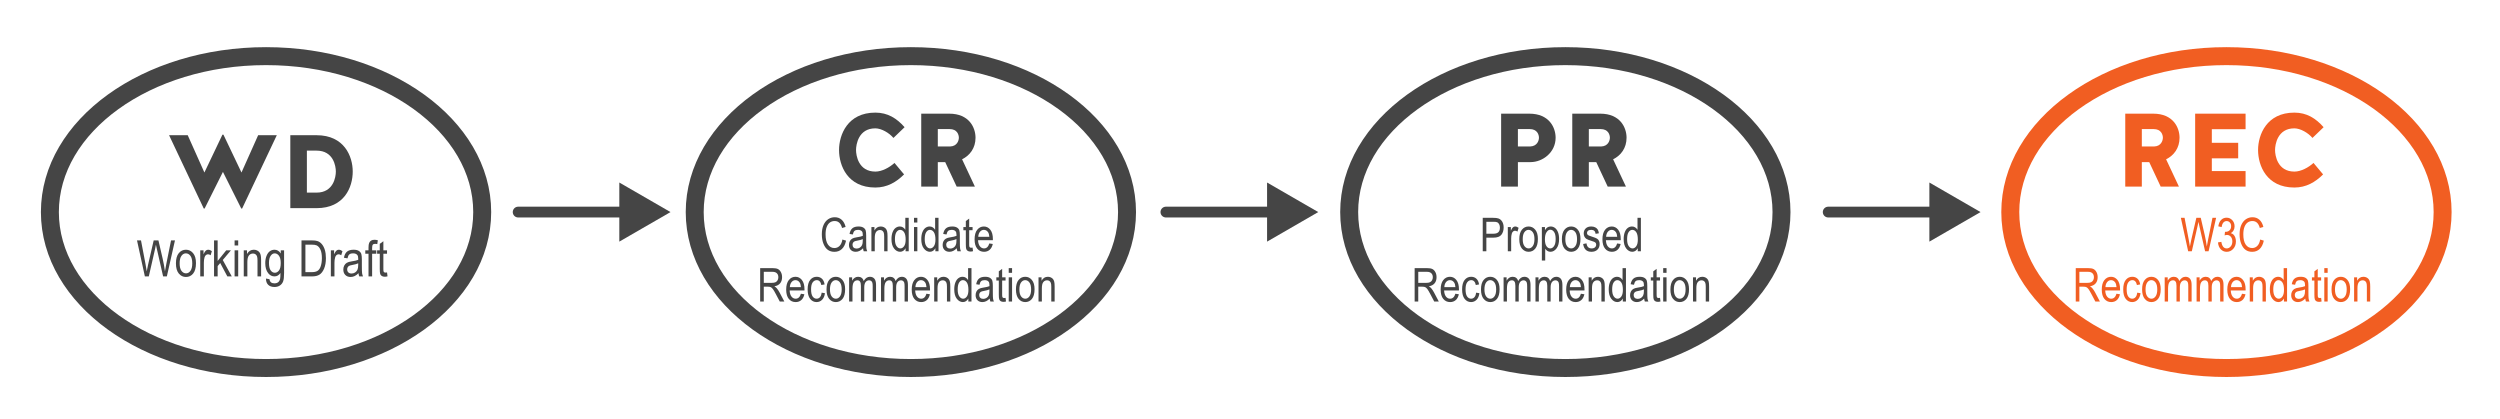 <?xml version="1.0" encoding="utf-8"?>
<!-- Generator: Adobe Illustrator 16.0.0, SVG Export Plug-In . SVG Version: 6.00 Build 0)  -->
<!DOCTYPE svg PUBLIC "-//W3C//DTD SVG 1.1//EN" "http://www.w3.org/Graphics/SVG/1.1/DTD/svg11.dtd">
<svg version="1.1" id="Layer_1" xmlns="http://www.w3.org/2000/svg" xmlns:xlink="http://www.w3.org/1999/xlink" x="0px" y="0px"
	 width="696px" height="116.667px" viewBox="0 0 696 116.667" enable-background="new 0 0 696 116.667" xml:space="preserve">
<g enable-background="new    ">
	<path fill="#454545" d="M62.209,37.497l5.019,10.53l4.641-10.385h5.192l-9.659,20.421H67.17l-5.105-10.211l-5.105,10.211h-0.232
		l-9.659-20.421h5.192l4.641,10.385l5.018-10.53H62.209z"/>
	<path fill="#454545" d="M80.824,57.947V37.643h7.31c7.716,0,10.065,5.889,10.065,10.123c0,4.352-2.35,10.182-10.065,10.182H80.824z
		 M88.134,53.625c4.699,0,5.366-4.351,5.366-5.859c0-1.508-0.667-5.83-5.366-5.83h-2.698v11.689H88.134z"/>
</g>
<g enable-background="new    ">
	<path fill="#454545" d="M40.331,76.947l-2.189-10.021h1.112l1.252,6.57c0.132,0.674,0.249,1.357,0.349,2.051l0.369-1.854
		l1.563-6.768h1.321l1.172,5.072c0.286,1.236,0.5,2.418,0.641,3.549c0.105-0.652,0.24-1.379,0.404-2.182l1.293-6.439h1.094
		l-2.259,10.021h-1.045l-1.736-7.635l-0.26-1.176c-0.078,0.438-0.157,0.828-0.239,1.176l-1.743,7.635H40.331z"/>
	<path fill="#454545" d="M48.98,73.318c0-1.254,0.263-2.199,0.79-2.838c0.526-0.637,1.193-0.957,2-0.957
		c0.793,0,1.456,0.32,1.989,0.957c0.533,0.639,0.8,1.559,0.8,2.762c0,1.305-0.262,2.275-0.786,2.912
		c-0.524,0.639-1.192,0.957-2.003,0.957c-0.797,0-1.462-0.32-1.993-0.961C49.246,75.511,48.98,74.566,48.98,73.318z M50.012,73.314
		c0,0.939,0.171,1.639,0.513,2.098s0.766,0.688,1.271,0.688c0.474,0,0.881-0.23,1.22-0.693c0.339-0.465,0.509-1.16,0.509-2.092
		c0-0.936-0.171-1.633-0.513-2.092c-0.342-0.457-0.766-0.688-1.271-0.688c-0.479,0-0.886,0.23-1.224,0.691
		S50.012,72.382,50.012,73.314z"/>
	<path fill="#454545" d="M55.748,76.947v-7.26h0.909v1.102c0.232-0.512,0.445-0.85,0.639-1.016s0.411-0.25,0.653-0.25
		c0.337,0,0.681,0.133,1.032,0.396l-0.342,1.143c-0.25-0.178-0.495-0.268-0.731-0.268c-0.214,0-0.41,0.076-0.588,0.227
		s-0.303,0.359-0.376,0.629c-0.127,0.469-0.191,0.969-0.191,1.496v3.801H55.748z"/>
	<path fill="#454545" d="M59.589,76.947V66.925h1.005v5.725l2.395-2.963h1.307l-2.277,2.695l2.503,4.564h-1.237l-1.978-3.721
		l-0.712,0.844v2.877H59.589z"/>
	<path fill="#454545" d="M65.311,68.341v-1.416h1.005v1.416H65.311z M65.311,76.947v-7.26h1.005v7.26H65.311z"/>
	<path fill="#454545" d="M67.861,76.947v-7.26h0.909v1.025c0.218-0.398,0.486-0.695,0.802-0.893
		c0.316-0.197,0.679-0.297,1.088-0.297c0.318,0,0.613,0.062,0.884,0.188c0.271,0.127,0.489,0.291,0.655,0.492
		c0.166,0.203,0.29,0.467,0.372,0.791c0.082,0.322,0.123,0.82,0.123,1.49v4.463h-1.005v-4.42c0-0.533-0.045-0.924-0.137-1.17
		s-0.233-0.438-0.427-0.572s-0.418-0.201-0.673-0.201c-0.483,0-0.868,0.18-1.155,0.541c-0.287,0.359-0.431,0.979-0.431,1.854v3.969
		H67.861z"/>
	<path fill="#454545" d="M74.047,77.548l0.984,0.178c0.045,0.391,0.182,0.68,0.41,0.871c0.228,0.189,0.544,0.285,0.95,0.285
		c0.442,0,0.794-0.107,1.056-0.318c0.262-0.213,0.441-0.527,0.537-0.947c0.059-0.256,0.089-0.793,0.089-1.613
		c-0.219,0.312-0.465,0.547-0.738,0.707c-0.273,0.158-0.577,0.236-0.909,0.236c-0.711,0-1.301-0.301-1.771-0.902
		c-0.538-0.691-0.807-1.619-0.807-2.781c0-0.779,0.119-1.461,0.355-2.045c0.237-0.582,0.548-1.012,0.933-1.285
		s0.817-0.41,1.295-0.41c0.351,0,0.671,0.086,0.96,0.258s0.546,0.432,0.769,0.775v-0.869h0.93v6.275
		c0,1.117-0.091,1.914-0.273,2.389c-0.182,0.477-0.481,0.854-0.896,1.129s-0.914,0.414-1.497,0.414c-0.77,0-1.363-0.207-1.777-0.623
		C74.234,78.857,74.034,78.283,74.047,77.548z M74.881,73.187c0,0.955,0.158,1.652,0.473,2.09c0.315,0.439,0.701,0.658,1.158,0.658
		s0.845-0.215,1.165-0.645c0.32-0.428,0.479-1.111,0.479-2.049c0-0.914-0.165-1.594-0.493-2.039
		c-0.329-0.445-0.729-0.668-1.199-0.668c-0.42,0-0.789,0.223-1.106,0.668S74.881,72.31,74.881,73.187z"/>
	<path fill="#454545" d="M83.939,76.947V66.925h2.837c0.702,0,1.235,0.062,1.6,0.186c0.479,0.158,0.893,0.451,1.244,0.875
		s0.625,0.957,0.82,1.602c0.196,0.646,0.294,1.41,0.294,2.295c0,1.135-0.167,2.098-0.499,2.887c-0.333,0.791-0.76,1.352-1.282,1.682
		c-0.522,0.332-1.204,0.496-2.047,0.496H83.939z M85.026,75.765h1.75c0.707,0,1.242-0.115,1.606-0.346s0.645-0.6,0.841-1.111
		c0.26-0.678,0.39-1.492,0.39-2.439c0-1.018-0.138-1.816-0.414-2.396c-0.276-0.582-0.63-0.969-1.063-1.166
		c-0.292-0.131-0.754-0.197-1.388-0.197h-1.723V75.765z"/>
	<path fill="#454545" d="M92.108,76.947v-7.26h0.909v1.102c0.232-0.512,0.445-0.85,0.639-1.016s0.411-0.25,0.653-0.25
		c0.337,0,0.681,0.133,1.032,0.396L95,71.062c-0.25-0.178-0.495-0.268-0.731-0.268c-0.214,0-0.41,0.076-0.588,0.227
		s-0.303,0.359-0.376,0.629c-0.127,0.469-0.191,0.969-0.191,1.496v3.801H92.108z"/>
	<path fill="#454545" d="M99.805,76.052c-0.337,0.35-0.688,0.615-1.053,0.793s-0.743,0.266-1.135,0.266
		c-0.62,0-1.114-0.186-1.483-0.561c-0.369-0.373-0.554-0.877-0.554-1.51c0-0.42,0.086-0.791,0.26-1.115
		c0.173-0.322,0.41-0.576,0.711-0.758c0.301-0.184,0.756-0.316,1.367-0.404c0.82-0.119,1.422-0.264,1.805-0.43l0.007-0.314
		c0-0.498-0.089-0.846-0.267-1.047c-0.25-0.291-0.636-0.438-1.155-0.438c-0.469,0-0.82,0.098-1.053,0.293
		c-0.232,0.193-0.403,0.559-0.513,1.096l-0.991-0.164c0.141-0.779,0.427-1.348,0.858-1.703s1.047-0.533,1.849-0.533
		c0.625,0,1.114,0.117,1.47,0.352c0.355,0.236,0.58,0.525,0.673,0.873c0.093,0.346,0.14,0.852,0.14,1.518v1.641
		c0,1.148,0.021,1.871,0.065,2.17s0.129,0.59,0.256,0.871h-1.053C99.905,76.697,99.837,76.398,99.805,76.052z M99.723,73.304
		c-0.369,0.182-0.918,0.336-1.647,0.465c-0.424,0.072-0.72,0.156-0.889,0.248c-0.168,0.094-0.3,0.227-0.393,0.396
		c-0.093,0.172-0.14,0.369-0.14,0.592c0,0.348,0.107,0.623,0.321,0.83c0.214,0.209,0.51,0.312,0.889,0.312
		c0.36,0,0.687-0.094,0.981-0.281c0.294-0.186,0.514-0.436,0.66-0.748s0.219-0.768,0.219-1.363V73.304z"/>
	<path fill="#454545" d="M102.594,76.947v-6.303h-0.896v-0.957h0.896v-0.771c0-0.57,0.06-0.998,0.178-1.283
		c0.119-0.283,0.3-0.502,0.545-0.652c0.244-0.15,0.552-0.225,0.922-0.225c0.288,0,0.603,0.043,0.946,0.129l-0.15,1.066
		c-0.209-0.045-0.408-0.068-0.595-0.068c-0.301,0-0.516,0.078-0.646,0.236c-0.13,0.156-0.195,0.457-0.195,0.898v0.67h1.162v0.957
		h-1.162v6.303H102.594z"/>
	<path fill="#454545" d="M107.749,75.847l0.137,1.086c-0.278,0.074-0.529,0.109-0.752,0.109c-0.351,0-0.633-0.068-0.848-0.209
		c-0.214-0.139-0.361-0.328-0.441-0.57c-0.08-0.24-0.12-0.723-0.12-1.441v-4.178h-0.738v-0.957h0.738V67.89l1.005-0.738v2.535h1.019
		v0.957h-1.019v4.246c0,0.391,0.03,0.645,0.089,0.758c0.086,0.164,0.249,0.246,0.485,0.246
		C107.418,75.894,107.566,75.878,107.749,75.847z"/>
</g>
<ellipse fill="none" stroke="#454545" stroke-width="5" stroke-miterlimit="10" cx="74.066" cy="59.043" rx="60.179" ry="43.413"/>
<g enable-background="new    ">
	<path fill="#454545" d="M248.733,38.401c-1.16-1.393-3.335-2.669-5.047-2.669c-4.699,0-5.366,4.525-5.366,6.033
		c0,1.509,0.667,6.005,5.395,6.005c1.798,0,3.916-1.132,5.308-2.408l2.669,3.191c-2.205,2.204-4.757,3.654-8.006,3.654
		c-7.716,0-10.095-6.091-10.095-10.442c0-4.234,2.379-10.413,10.095-10.413c3.48,0,5.975,1.595,8.151,4.061L248.733,38.401z"/>
	<path fill="#454545" d="M261.085,51.947h-4.612V31.643h7.774c5.627,0,7.338,3.944,7.338,6.7c0,2.872-1.566,4.932-3.742,6.005
		l3.568,7.6h-5.076l-3.191-6.816h-2.06V51.947z M266.944,38.343c0-0.841-0.464-2.407-2.552-2.407h-3.307v4.844h3.423
		C266.48,40.722,266.944,39.098,266.944,38.343z"/>
</g>
<g enable-background="new    ">
	<path fill="#454545" d="M234.527,66.685l1.016,0.311c-0.224,1.045-0.617,1.824-1.177,2.34c-0.561,0.514-1.243,0.77-2.047,0.77
		c-0.707,0-1.311-0.172-1.812-0.518c-0.502-0.344-0.912-0.898-1.231-1.66c-0.32-0.762-0.479-1.662-0.479-2.699
		c0-1.025,0.16-1.893,0.479-2.602s0.753-1.244,1.299-1.607c0.546-0.361,1.157-0.543,1.83-0.543c0.737,0,1.37,0.23,1.9,0.688
		c0.529,0.459,0.9,1.131,1.112,2.018l-0.99,0.285c-0.339-1.291-1.019-1.936-2.041-1.936c-0.508,0-0.949,0.129-1.322,0.391
		c-0.373,0.26-0.67,0.666-0.893,1.217c-0.222,0.551-0.333,1.246-0.333,2.09c0,1.275,0.224,2.23,0.673,2.867
		c0.449,0.639,1.045,0.957,1.79,0.957c0.55,0,1.025-0.195,1.425-0.588C234.125,68.074,234.392,67.48,234.527,66.685z"/>
	<path fill="#454545" d="M240.272,69.115c-0.313,0.326-0.639,0.572-0.978,0.736c-0.338,0.166-0.69,0.248-1.054,0.248
		c-0.576,0-1.035-0.174-1.377-0.52c-0.343-0.348-0.514-0.814-0.514-1.404c0-0.389,0.081-0.732,0.241-1.033s0.381-0.535,0.66-0.705
		s0.703-0.295,1.27-0.375c0.762-0.111,1.32-0.244,1.676-0.4l0.006-0.291c0-0.461-0.083-0.785-0.248-0.971
		c-0.233-0.271-0.59-0.406-1.073-0.406c-0.436,0-0.762,0.09-0.978,0.271c-0.216,0.18-0.375,0.52-0.476,1.016l-0.92-0.152
		c0.131-0.723,0.397-1.25,0.796-1.58c0.4-0.33,0.973-0.494,1.717-0.494c0.58,0,1.035,0.109,1.365,0.326
		c0.33,0.219,0.539,0.488,0.625,0.809c0.087,0.322,0.13,0.793,0.13,1.41v1.523c0,1.066,0.02,1.738,0.06,2.016
		c0.041,0.277,0.12,0.547,0.238,0.809h-0.978C240.365,69.714,240.302,69.437,240.272,69.115z M240.196,66.564
		c-0.343,0.17-0.853,0.312-1.53,0.432c-0.394,0.068-0.668,0.145-0.825,0.232c-0.157,0.086-0.278,0.209-0.365,0.367
		c-0.087,0.158-0.13,0.342-0.13,0.549c0,0.322,0.1,0.58,0.298,0.771c0.199,0.193,0.474,0.289,0.825,0.289
		c0.334,0,0.638-0.086,0.911-0.26c0.272-0.174,0.477-0.406,0.612-0.695c0.135-0.291,0.203-0.713,0.203-1.268V66.564z"/>
	<path fill="#454545" d="M242.602,69.947v-6.74h0.844v0.951c0.203-0.369,0.451-0.646,0.745-0.83c0.293-0.182,0.63-0.273,1.011-0.273
		c0.295,0,0.569,0.059,0.82,0.174c0.251,0.117,0.454,0.27,0.608,0.457c0.154,0.189,0.27,0.434,0.345,0.732
		c0.076,0.301,0.114,0.762,0.114,1.385v4.145h-0.933v-4.104c0-0.496-0.042-0.859-0.127-1.088s-0.217-0.406-0.397-0.531
		c-0.18-0.125-0.388-0.188-0.625-0.188c-0.449,0-0.806,0.168-1.073,0.504c-0.267,0.334-0.4,0.908-0.4,1.721v3.686H242.602z"/>
	<path fill="#454545" d="M252.11,69.947v-0.85c-0.169,0.326-0.387,0.574-0.654,0.746c-0.267,0.17-0.554,0.256-0.863,0.256
		c-0.652,0-1.216-0.307-1.691-0.924c-0.477-0.615-0.714-1.482-0.714-2.6c0-0.766,0.105-1.414,0.317-1.947
		c0.211-0.533,0.493-0.93,0.846-1.188c0.353-0.258,0.745-0.387,1.176-0.387c0.309,0,0.595,0.08,0.859,0.244
		c0.264,0.162,0.482,0.391,0.656,0.682v-3.338h0.946v9.305H252.11z M249.146,66.583c0,0.871,0.151,1.52,0.454,1.941
		c0.303,0.424,0.655,0.635,1.058,0.635c0.398,0,0.743-0.203,1.035-0.609c0.292-0.406,0.438-1.02,0.438-1.84
		c0-0.943-0.146-1.633-0.438-2.066c-0.292-0.434-0.661-0.65-1.105-0.65c-0.394,0-0.733,0.207-1.017,0.625
		C249.288,65.035,249.146,65.691,249.146,66.583z"/>
	<path fill="#454545" d="M254.459,61.955v-1.312h0.933v1.312H254.459z M254.459,69.947v-6.74h0.933v6.74H254.459z"/>
	<path fill="#454545" d="M260.407,69.947v-0.85c-0.169,0.326-0.387,0.574-0.654,0.746c-0.267,0.17-0.554,0.256-0.863,0.256
		c-0.652,0-1.216-0.307-1.691-0.924c-0.477-0.615-0.714-1.482-0.714-2.6c0-0.766,0.105-1.414,0.317-1.947
		c0.211-0.533,0.493-0.93,0.846-1.188c0.353-0.258,0.745-0.387,1.176-0.387c0.309,0,0.595,0.08,0.859,0.244
		c0.264,0.162,0.482,0.391,0.656,0.682v-3.338h0.946v9.305H260.407z M257.442,66.583c0,0.871,0.151,1.52,0.454,1.941
		c0.303,0.424,0.655,0.635,1.058,0.635c0.398,0,0.743-0.203,1.035-0.609c0.292-0.406,0.438-1.02,0.438-1.84
		c0-0.943-0.146-1.633-0.438-2.066c-0.292-0.434-0.661-0.65-1.105-0.65c-0.394,0-0.733,0.207-1.017,0.625
		C257.584,65.035,257.442,65.691,257.442,66.583z"/>
	<path fill="#454545" d="M266.354,69.115c-0.313,0.326-0.639,0.572-0.978,0.736c-0.338,0.166-0.69,0.248-1.054,0.248
		c-0.576,0-1.035-0.174-1.377-0.52c-0.343-0.348-0.514-0.814-0.514-1.404c0-0.389,0.081-0.732,0.241-1.033s0.381-0.535,0.66-0.705
		s0.703-0.295,1.27-0.375c0.762-0.111,1.32-0.244,1.676-0.4l0.006-0.291c0-0.461-0.083-0.785-0.248-0.971
		c-0.233-0.271-0.59-0.406-1.073-0.406c-0.436,0-0.762,0.09-0.978,0.271c-0.216,0.18-0.375,0.52-0.476,1.016l-0.92-0.152
		c0.131-0.723,0.397-1.25,0.796-1.58c0.4-0.33,0.973-0.494,1.717-0.494c0.58,0,1.035,0.109,1.365,0.326
		c0.33,0.219,0.539,0.488,0.625,0.809c0.087,0.322,0.13,0.793,0.13,1.41v1.523c0,1.066,0.02,1.738,0.06,2.016
		c0.041,0.277,0.12,0.547,0.238,0.809h-0.978C266.448,69.714,266.384,69.437,266.354,69.115z M266.278,66.564
		c-0.343,0.17-0.853,0.312-1.53,0.432c-0.394,0.068-0.668,0.145-0.825,0.232c-0.157,0.086-0.278,0.209-0.365,0.367
		c-0.087,0.158-0.13,0.342-0.13,0.549c0,0.322,0.1,0.58,0.298,0.771c0.199,0.193,0.474,0.289,0.825,0.289
		c0.334,0,0.638-0.086,0.911-0.26c0.272-0.174,0.477-0.406,0.612-0.695c0.135-0.291,0.203-0.713,0.203-1.268V66.564z"/>
	<path fill="#454545" d="M270.766,68.925l0.127,1.01c-0.258,0.066-0.491,0.102-0.698,0.102c-0.326,0-0.588-0.064-0.787-0.193
		s-0.335-0.307-0.41-0.531c-0.074-0.225-0.111-0.67-0.111-1.34v-3.877h-0.686v-0.889h0.686v-1.67l0.933-0.686v2.355h0.946v0.889
		h-0.946v3.941c0,0.363,0.027,0.6,0.083,0.705c0.081,0.152,0.23,0.229,0.451,0.229C270.459,68.97,270.597,68.955,270.766,68.925z"/>
	<path fill="#454545" d="M275.425,67.777l0.965,0.145c-0.161,0.721-0.452,1.264-0.873,1.629c-0.421,0.367-0.942,0.549-1.564,0.549
		c-0.783,0-1.417-0.297-1.901-0.891c-0.484-0.596-0.727-1.453-0.727-2.574c0-1.164,0.244-2.053,0.733-2.664
		c0.488-0.611,1.107-0.916,1.856-0.916c0.715,0,1.312,0.301,1.79,0.9c0.478,0.602,0.717,1.471,0.717,2.609l-0.006,0.305h-4.126
		c0.038,0.758,0.214,1.328,0.527,1.713c0.313,0.387,0.694,0.578,1.143,0.578C274.662,69.16,275.15,68.699,275.425,67.777z
		 M272.347,65.929h3.085c-0.042-0.584-0.167-1.02-0.375-1.309c-0.3-0.418-0.684-0.627-1.149-0.627c-0.419,0-0.776,0.174-1.073,0.523
		S272.376,65.337,272.347,65.929z"/>
</g>
<g enable-background="new    ">
	<path fill="#454545" d="M211.631,83.947v-9.305h3.383c0.707,0,1.229,0.086,1.564,0.26c0.337,0.174,0.613,0.461,0.829,0.865
		s0.324,0.873,0.324,1.406c0,0.701-0.183,1.27-0.549,1.705c-0.366,0.436-0.898,0.713-1.597,0.832c0.284,0.17,0.5,0.342,0.647,0.518
		c0.3,0.355,0.565,0.75,0.793,1.186l1.333,2.533h-1.27l-1.018-1.934c-0.395-0.758-0.692-1.268-0.893-1.531
		c-0.201-0.262-0.396-0.439-0.583-0.529c-0.188-0.092-0.451-0.139-0.79-0.139h-1.167v4.133H211.631z M212.641,78.748h2.171
		c0.474,0,0.833-0.057,1.079-0.17c0.246-0.115,0.44-0.295,0.584-0.541c0.144-0.244,0.216-0.529,0.216-0.855
		c0-0.471-0.138-0.84-0.413-1.107c-0.275-0.27-0.684-0.404-1.225-0.404h-2.412V78.748z"/>
	<path fill="#454545" d="M222.975,81.777l0.965,0.145c-0.161,0.721-0.452,1.264-0.873,1.629c-0.421,0.367-0.942,0.549-1.564,0.549
		c-0.783,0-1.417-0.297-1.901-0.891c-0.484-0.596-0.727-1.453-0.727-2.574c0-1.164,0.244-2.053,0.733-2.664
		c0.488-0.611,1.107-0.916,1.856-0.916c0.715,0,1.312,0.301,1.79,0.9c0.478,0.602,0.717,1.471,0.717,2.609l-0.006,0.305h-4.126
		c0.038,0.758,0.214,1.328,0.527,1.713c0.313,0.387,0.694,0.578,1.143,0.578C222.211,83.16,222.7,82.699,222.975,81.777z
		 M219.896,79.929h3.085c-0.042-0.584-0.167-1.02-0.375-1.309c-0.3-0.418-0.684-0.627-1.149-0.627c-0.419,0-0.776,0.174-1.073,0.523
		S219.926,79.337,219.896,79.929z"/>
	<path fill="#454545" d="M228.745,81.478l0.92,0.146c-0.106,0.803-0.371,1.418-0.797,1.84c-0.425,0.424-0.936,0.635-1.533,0.635
		c-0.724,0-1.319-0.297-1.787-0.891c-0.468-0.596-0.702-1.475-0.702-2.639c0-1.172,0.236-2.051,0.708-2.637
		c0.472-0.586,1.078-0.879,1.819-0.879c0.571,0,1.053,0.178,1.444,0.533c0.392,0.355,0.643,0.889,0.752,1.6l-0.908,0.164
		c-0.089-0.455-0.243-0.795-0.463-1.02c-0.22-0.227-0.484-0.338-0.793-0.338c-0.461,0-0.843,0.203-1.146,0.611
		c-0.303,0.408-0.454,1.057-0.454,1.945c0,0.92,0.145,1.584,0.435,1.994c0.29,0.41,0.662,0.615,1.114,0.615
		c0.355,0,0.659-0.137,0.911-0.408C228.517,82.478,228.677,82.054,228.745,81.478z"/>
	<path fill="#454545" d="M230.103,80.576c0-1.162,0.245-2.041,0.733-2.633c0.489-0.594,1.108-0.889,1.857-0.889
		c0.736,0,1.352,0.295,1.847,0.889c0.495,0.592,0.743,1.447,0.743,2.564c0,1.209-0.243,2.111-0.73,2.703
		c-0.487,0.594-1.106,0.889-1.86,0.889c-0.741,0-1.357-0.297-1.85-0.891C230.35,82.613,230.103,81.736,230.103,80.576z
		 M231.062,80.574c0,0.873,0.159,1.521,0.476,1.947s0.711,0.639,1.181,0.639c0.44,0,0.818-0.215,1.133-0.645
		c0.315-0.43,0.473-1.078,0.473-1.941c0-0.869-0.159-1.516-0.476-1.941s-0.711-0.639-1.181-0.639c-0.444,0-0.823,0.213-1.136,0.641
		C231.218,79.064,231.062,79.708,231.062,80.574z"/>
	<path fill="#454545" d="M236.394,83.947v-6.74h0.838v0.939c0.186-0.35,0.424-0.619,0.716-0.809c0.292-0.189,0.61-0.283,0.957-0.283
		c0.389,0,0.717,0.1,0.985,0.299c0.269,0.201,0.459,0.492,0.574,0.875c0.221-0.391,0.475-0.686,0.761-0.881s0.604-0.293,0.952-0.293
		c0.531,0,0.949,0.18,1.255,0.539s0.458,0.936,0.458,1.727v4.627h-0.933v-4.25c0-0.484-0.035-0.826-0.105-1.027
		s-0.184-0.355-0.341-0.467c-0.157-0.109-0.334-0.166-0.53-0.166c-0.404,0-0.734,0.16-0.989,0.48s-0.383,0.822-0.383,1.51v3.92
		h-0.933v-4.385c0-0.559-0.085-0.953-0.257-1.182c-0.171-0.229-0.407-0.344-0.708-0.344c-0.427,0-0.765,0.174-1.012,0.52
		c-0.248,0.344-0.372,0.975-0.372,1.891v3.5H236.394z"/>
	<path fill="#454545" d="M245.274,83.947v-6.74h0.838v0.939c0.186-0.35,0.424-0.619,0.716-0.809c0.292-0.189,0.61-0.283,0.957-0.283
		c0.389,0,0.717,0.1,0.985,0.299c0.269,0.201,0.459,0.492,0.574,0.875c0.221-0.391,0.475-0.686,0.761-0.881s0.604-0.293,0.952-0.293
		c0.531,0,0.949,0.18,1.255,0.539s0.458,0.936,0.458,1.727v4.627h-0.933v-4.25c0-0.484-0.035-0.826-0.105-1.027
		s-0.184-0.355-0.341-0.467c-0.157-0.109-0.334-0.166-0.53-0.166c-0.404,0-0.734,0.16-0.989,0.48s-0.383,0.822-0.383,1.51v3.92
		h-0.933v-4.385c0-0.559-0.085-0.953-0.257-1.182c-0.171-0.229-0.407-0.344-0.708-0.344c-0.427,0-0.765,0.174-1.012,0.52
		c-0.248,0.344-0.372,0.975-0.372,1.891v3.5H245.274z"/>
	<path fill="#454545" d="M257.925,81.777l0.965,0.145c-0.161,0.721-0.452,1.264-0.873,1.629c-0.421,0.367-0.942,0.549-1.564,0.549
		c-0.783,0-1.417-0.297-1.901-0.891c-0.484-0.596-0.727-1.453-0.727-2.574c0-1.164,0.244-2.053,0.733-2.664
		c0.488-0.611,1.107-0.916,1.856-0.916c0.715,0,1.312,0.301,1.79,0.9c0.478,0.602,0.717,1.471,0.717,2.609l-0.006,0.305h-4.126
		c0.038,0.758,0.214,1.328,0.527,1.713c0.313,0.387,0.694,0.578,1.143,0.578C257.161,83.16,257.65,82.699,257.925,81.777z
		 M254.846,79.929h3.085c-0.042-0.584-0.167-1.02-0.375-1.309c-0.3-0.418-0.684-0.627-1.149-0.627c-0.419,0-0.776,0.174-1.073,0.523
		S254.876,79.337,254.846,79.929z"/>
	<path fill="#454545" d="M260.077,83.947v-6.74h0.844v0.951c0.203-0.369,0.451-0.646,0.745-0.83c0.293-0.182,0.63-0.273,1.011-0.273
		c0.295,0,0.569,0.059,0.82,0.174c0.251,0.117,0.454,0.27,0.608,0.457c0.154,0.189,0.27,0.434,0.345,0.732
		c0.076,0.301,0.114,0.762,0.114,1.385v4.145h-0.933v-4.104c0-0.496-0.042-0.859-0.127-1.088s-0.217-0.406-0.397-0.531
		c-0.18-0.125-0.388-0.188-0.625-0.188c-0.449,0-0.806,0.168-1.073,0.504c-0.267,0.334-0.4,0.908-0.4,1.721v3.686H260.077z"/>
	<path fill="#454545" d="M269.585,83.947v-0.85c-0.169,0.326-0.387,0.574-0.654,0.746c-0.267,0.17-0.554,0.256-0.863,0.256
		c-0.652,0-1.216-0.307-1.691-0.924c-0.477-0.615-0.714-1.482-0.714-2.6c0-0.766,0.105-1.414,0.317-1.947
		c0.211-0.533,0.493-0.93,0.846-1.188c0.353-0.258,0.745-0.387,1.176-0.387c0.309,0,0.595,0.08,0.859,0.244
		c0.264,0.162,0.482,0.391,0.656,0.682v-3.338h0.946v9.305H269.585z M266.621,80.583c0,0.871,0.151,1.52,0.454,1.941
		c0.303,0.424,0.655,0.635,1.058,0.635c0.398,0,0.743-0.203,1.035-0.609c0.292-0.406,0.438-1.02,0.438-1.84
		c0-0.943-0.146-1.633-0.438-2.066c-0.292-0.434-0.661-0.65-1.105-0.65c-0.394,0-0.733,0.207-1.017,0.625
		C266.763,79.035,266.621,79.691,266.621,80.583z"/>
	<path fill="#454545" d="M275.533,83.115c-0.313,0.326-0.639,0.572-0.978,0.736c-0.338,0.166-0.69,0.248-1.054,0.248
		c-0.576,0-1.035-0.174-1.377-0.52c-0.343-0.348-0.514-0.814-0.514-1.404c0-0.389,0.081-0.732,0.241-1.033s0.381-0.535,0.66-0.705
		s0.703-0.295,1.27-0.375c0.762-0.111,1.32-0.244,1.676-0.4l0.006-0.291c0-0.461-0.083-0.785-0.248-0.971
		c-0.233-0.271-0.59-0.406-1.073-0.406c-0.436,0-0.762,0.09-0.978,0.271c-0.216,0.18-0.375,0.52-0.476,1.016l-0.92-0.152
		c0.131-0.723,0.397-1.25,0.796-1.58c0.4-0.33,0.973-0.494,1.717-0.494c0.58,0,1.035,0.109,1.365,0.326
		c0.33,0.219,0.539,0.488,0.625,0.809c0.087,0.322,0.13,0.793,0.13,1.41v1.523c0,1.066,0.02,1.738,0.06,2.016
		c0.041,0.277,0.12,0.547,0.238,0.809h-0.978C275.626,83.714,275.563,83.437,275.533,83.115z M275.457,80.564
		c-0.343,0.17-0.853,0.312-1.53,0.432c-0.394,0.068-0.668,0.145-0.825,0.232c-0.157,0.086-0.278,0.209-0.365,0.367
		c-0.087,0.158-0.13,0.342-0.13,0.549c0,0.322,0.1,0.58,0.298,0.771c0.199,0.193,0.474,0.289,0.825,0.289
		c0.334,0,0.638-0.086,0.911-0.26c0.272-0.174,0.477-0.406,0.612-0.695c0.135-0.291,0.203-0.713,0.203-1.268V80.564z"/>
	<path fill="#454545" d="M279.945,82.925l0.127,1.01c-0.258,0.066-0.491,0.102-0.698,0.102c-0.326,0-0.588-0.064-0.787-0.193
		s-0.335-0.307-0.41-0.531c-0.074-0.225-0.111-0.67-0.111-1.34v-3.877h-0.686v-0.889h0.686v-1.67l0.933-0.686v2.355h0.946v0.889
		h-0.946v3.941c0,0.363,0.027,0.6,0.083,0.705c0.081,0.152,0.23,0.229,0.451,0.229C279.638,82.97,279.775,82.955,279.945,82.925z"/>
	<path fill="#454545" d="M280.827,75.955v-1.312h0.933v1.312H280.827z M280.827,83.947v-6.74h0.933v6.74H280.827z"/>
	<path fill="#454545" d="M282.839,80.576c0-1.162,0.245-2.041,0.733-2.633c0.489-0.594,1.108-0.889,1.857-0.889
		c0.736,0,1.352,0.295,1.847,0.889c0.495,0.592,0.743,1.447,0.743,2.564c0,1.209-0.243,2.111-0.73,2.703
		c-0.487,0.594-1.106,0.889-1.86,0.889c-0.741,0-1.357-0.297-1.85-0.891C283.086,82.613,282.839,81.736,282.839,80.576z
		 M283.798,80.574c0,0.873,0.159,1.521,0.476,1.947s0.711,0.639,1.181,0.639c0.44,0,0.818-0.215,1.133-0.645
		c0.315-0.43,0.473-1.078,0.473-1.941c0-0.869-0.159-1.516-0.476-1.941s-0.711-0.639-1.181-0.639c-0.444,0-0.823,0.213-1.136,0.641
		C283.955,79.064,283.798,79.708,283.798,80.574z"/>
	<path fill="#454545" d="M289.124,83.947v-6.74h0.844v0.951c0.203-0.369,0.451-0.646,0.745-0.83c0.293-0.182,0.63-0.273,1.011-0.273
		c0.295,0,0.569,0.059,0.82,0.174c0.251,0.117,0.454,0.27,0.608,0.457c0.154,0.189,0.27,0.434,0.345,0.732
		c0.076,0.301,0.114,0.762,0.114,1.385v4.145h-0.933v-4.104c0-0.496-0.042-0.859-0.127-1.088s-0.217-0.406-0.397-0.531
		c-0.18-0.125-0.388-0.188-0.625-0.188c-0.449,0-0.806,0.168-1.073,0.504c-0.267,0.334-0.4,0.908-0.4,1.721v3.686H289.124z"/>
</g>
<ellipse fill="none" stroke="#454545" stroke-width="5" stroke-miterlimit="10" cx="253.586" cy="59.043" rx="60.179" ry="43.413"/>
<g enable-background="new    ">
	<path fill="#454545" d="M422.584,51.947h-4.67V31.643h7.831c5.628,0,7.339,3.944,7.339,6.7c0,4.062-3.568,6.788-6.99,6.788h-3.51
		V51.947z M428.443,38.343c0-0.841-0.465-2.407-2.553-2.407h-3.307v4.844h3.394C427.979,40.722,428.443,39.098,428.443,38.343z"/>
	<path fill="#454545" d="M442.332,51.947h-4.611V31.643h7.773c5.627,0,7.339,3.944,7.339,6.7c0,2.872-1.566,4.932-3.741,6.005
		l3.567,7.6h-5.076l-3.19-6.816h-2.061V51.947z M448.191,38.343c0-0.841-0.463-2.407-2.552-2.407h-3.308v4.844h3.424
		C447.729,40.722,448.191,39.098,448.191,38.343z"/>
</g>
<g enable-background="new    ">
	<path fill="#454545" d="M412.793,69.947v-9.305h2.876c0.677,0,1.177,0.059,1.498,0.178c0.44,0.16,0.792,0.459,1.054,0.895
		s0.394,0.971,0.394,1.605c0,0.838-0.214,1.521-0.642,2.051c-0.427,0.529-1.166,0.793-2.215,0.793h-1.955v3.783H412.793z
		 M413.803,65.066h1.975c0.621,0,1.076-0.141,1.364-0.422s0.432-0.705,0.432-1.273c0-0.367-0.071-0.684-0.213-0.945
		s-0.313-0.441-0.514-0.539c-0.201-0.098-0.563-0.146-1.089-0.146h-1.955V65.066z"/>
	<path fill="#454545" d="M419.775,69.947v-6.74h0.845v1.021c0.216-0.475,0.413-0.789,0.594-0.943c0.18-0.154,0.382-0.23,0.606-0.23
		c0.312,0,0.633,0.123,0.958,0.367l-0.317,1.061c-0.232-0.166-0.459-0.248-0.68-0.248c-0.198,0-0.381,0.07-0.545,0.209
		c-0.166,0.141-0.281,0.336-0.35,0.584c-0.119,0.438-0.178,0.9-0.178,1.391v3.529H419.775z"/>
	<path fill="#454545" d="M422.969,66.576c0-1.162,0.244-2.041,0.732-2.633c0.49-0.594,1.108-0.889,1.857-0.889
		c0.736,0,1.352,0.295,1.848,0.889c0.494,0.592,0.742,1.447,0.742,2.564c0,1.209-0.243,2.111-0.73,2.703
		c-0.486,0.594-1.105,0.889-1.859,0.889c-0.74,0-1.357-0.297-1.85-0.891C423.215,68.613,422.969,67.736,422.969,66.576z
		 M423.928,66.574c0,0.873,0.158,1.521,0.476,1.947s0.711,0.639,1.181,0.639c0.439,0,0.818-0.215,1.133-0.645
		c0.315-0.43,0.473-1.078,0.473-1.941c0-0.869-0.158-1.516-0.476-1.941s-0.711-0.639-1.181-0.639c-0.444,0-0.823,0.213-1.137,0.641
		C424.084,65.064,423.928,65.708,423.928,66.574z"/>
	<path fill="#454545" d="M429.253,72.531v-9.324h0.863v0.875c0.212-0.363,0.446-0.625,0.704-0.787c0.257-0.16,0.553-0.24,0.887-0.24
		c0.436,0,0.828,0.129,1.179,0.387s0.632,0.65,0.847,1.178c0.213,0.527,0.319,1.16,0.319,1.9c0,1.146-0.24,2.031-0.72,2.65
		c-0.48,0.621-1.045,0.93-1.692,0.93c-0.288,0-0.557-0.074-0.806-0.223c-0.25-0.146-0.466-0.357-0.648-0.627v3.281H429.253z
		 M430.104,66.615c0,0.871,0.146,1.514,0.437,1.926c0.291,0.414,0.645,0.619,1.059,0.619c0.396,0,0.744-0.213,1.044-0.641
		s0.45-1.088,0.45-1.98c0-0.881-0.146-1.531-0.438-1.955s-0.646-0.635-1.063-0.635c-0.376,0-0.718,0.227-1.026,0.682
		C430.259,65.085,430.104,65.748,430.104,66.615z"/>
	<path fill="#454545" d="M434.826,66.576c0-1.162,0.244-2.041,0.732-2.633c0.49-0.594,1.108-0.889,1.857-0.889
		c0.736,0,1.352,0.295,1.848,0.889c0.494,0.592,0.742,1.447,0.742,2.564c0,1.209-0.243,2.111-0.73,2.703
		c-0.486,0.594-1.105,0.889-1.859,0.889c-0.74,0-1.357-0.297-1.85-0.891C435.072,68.613,434.826,67.736,434.826,66.576z
		 M435.785,66.574c0,0.873,0.158,1.521,0.476,1.947s0.711,0.639,1.181,0.639c0.439,0,0.818-0.215,1.133-0.645
		c0.315-0.43,0.473-1.078,0.473-1.941c0-0.869-0.158-1.516-0.476-1.941s-0.711-0.639-1.181-0.639c-0.444,0-0.823,0.213-1.137,0.641
		C435.941,65.064,435.785,65.708,435.785,66.574z"/>
	<path fill="#454545" d="M440.748,67.929l0.934-0.178c0.055,0.475,0.205,0.83,0.449,1.061c0.245,0.232,0.57,0.348,0.976,0.348
		s0.719-0.1,0.94-0.301s0.332-0.457,0.332-0.766c0-0.266-0.095-0.473-0.285-0.621c-0.131-0.102-0.449-0.229-0.952-0.381
		c-0.728-0.225-1.214-0.416-1.46-0.572s-0.436-0.365-0.571-0.629c-0.136-0.262-0.203-0.561-0.203-0.895
		c0-0.574,0.185-1.043,0.552-1.402c0.369-0.359,0.879-0.539,1.53-0.539c0.411,0,0.771,0.074,1.083,0.221
		c0.311,0.148,0.549,0.348,0.713,0.598c0.166,0.25,0.279,0.607,0.344,1.072l-0.914,0.152c-0.085-0.736-0.484-1.104-1.2-1.104
		c-0.406,0-0.709,0.08-0.907,0.242c-0.199,0.162-0.299,0.371-0.299,0.623c0,0.25,0.096,0.445,0.286,0.588
		c0.114,0.084,0.454,0.219,1.018,0.404c0.775,0.246,1.276,0.443,1.505,0.59c0.228,0.146,0.404,0.346,0.531,0.598
		c0.126,0.252,0.189,0.551,0.189,0.898c0,0.645-0.204,1.166-0.613,1.564c-0.408,0.398-0.965,0.598-1.672,0.598
		C441.729,70.099,440.96,69.376,440.748,67.929z"/>
	<path fill="#454545" d="M450.219,67.777l0.965,0.145c-0.16,0.721-0.451,1.264-0.873,1.629c-0.42,0.367-0.941,0.549-1.564,0.549
		c-0.782,0-1.416-0.297-1.9-0.891c-0.484-0.596-0.727-1.453-0.727-2.574c0-1.164,0.244-2.053,0.732-2.664s1.107-0.916,1.857-0.916
		c0.715,0,1.312,0.301,1.789,0.9c0.479,0.602,0.718,1.471,0.718,2.609l-0.007,0.305h-4.125c0.037,0.758,0.213,1.328,0.526,1.713
		c0.313,0.387,0.694,0.578,1.143,0.578C449.455,69.16,449.944,68.699,450.219,67.777z M447.141,65.929h3.085
		c-0.042-0.584-0.167-1.02-0.374-1.309c-0.301-0.418-0.684-0.627-1.149-0.627c-0.419,0-0.776,0.174-1.073,0.523
		C447.333,64.867,447.17,65.337,447.141,65.929z"/>
	<path fill="#454545" d="M455.951,69.947v-0.85c-0.17,0.326-0.387,0.574-0.654,0.746c-0.266,0.17-0.554,0.256-0.863,0.256
		c-0.651,0-1.215-0.307-1.691-0.924c-0.477-0.615-0.714-1.482-0.714-2.6c0-0.766,0.105-1.414,0.317-1.947
		c0.211-0.533,0.492-0.93,0.846-1.188c0.353-0.258,0.744-0.387,1.176-0.387c0.309,0,0.594,0.08,0.858,0.244
		c0.264,0.162,0.482,0.391,0.655,0.682v-3.338h0.946v9.305H455.951z M452.986,66.583c0,0.871,0.152,1.52,0.455,1.941
		c0.303,0.424,0.654,0.635,1.057,0.635c0.398,0,0.744-0.203,1.035-0.609c0.293-0.406,0.439-1.02,0.439-1.84
		c0-0.943-0.146-1.633-0.439-2.066c-0.291-0.434-0.66-0.65-1.104-0.65c-0.394,0-0.733,0.207-1.017,0.625
		C453.129,65.035,452.986,65.691,452.986,66.583z"/>
</g>
<g enable-background="new    ">
	<path fill="#454545" d="M393.836,83.947v-9.305h3.383c0.707,0,1.229,0.086,1.564,0.26c0.337,0.174,0.613,0.461,0.828,0.865
		c0.217,0.404,0.324,0.873,0.324,1.406c0,0.701-0.184,1.27-0.549,1.705c-0.366,0.436-0.898,0.713-1.597,0.832
		c0.284,0.17,0.499,0.342,0.647,0.518c0.301,0.355,0.564,0.75,0.793,1.186l1.334,2.533h-1.27l-1.018-1.934
		c-0.395-0.758-0.692-1.268-0.893-1.531c-0.201-0.262-0.396-0.439-0.584-0.529c-0.188-0.092-0.451-0.139-0.789-0.139h-1.167v4.133
		H393.836z M394.845,78.748h2.171c0.475,0,0.834-0.057,1.079-0.17c0.245-0.115,0.44-0.295,0.584-0.541
		c0.144-0.244,0.216-0.529,0.216-0.855c0-0.471-0.138-0.84-0.412-1.107c-0.275-0.27-0.684-0.404-1.226-0.404h-2.412V78.748z"/>
	<path fill="#454545" d="M405.179,81.777l0.965,0.145c-0.161,0.721-0.452,1.264-0.873,1.629c-0.421,0.367-0.942,0.549-1.564,0.549
		c-0.782,0-1.417-0.297-1.901-0.891c-0.484-0.596-0.727-1.453-0.727-2.574c0-1.164,0.244-2.053,0.733-2.664
		c0.488-0.611,1.107-0.916,1.856-0.916c0.715,0,1.312,0.301,1.79,0.9c0.478,0.602,0.718,1.471,0.718,2.609l-0.007,0.305h-4.126
		c0.038,0.758,0.214,1.328,0.527,1.713c0.312,0.387,0.693,0.578,1.143,0.578C404.415,83.16,404.904,82.699,405.179,81.777z
		 M402.1,79.929h3.086c-0.043-0.584-0.168-1.02-0.375-1.309c-0.301-0.418-0.684-0.627-1.148-0.627c-0.42,0-0.777,0.174-1.073,0.523
		S402.13,79.337,402.1,79.929z"/>
	<path fill="#454545" d="M410.949,81.478l0.92,0.146c-0.105,0.803-0.371,1.418-0.797,1.84c-0.425,0.424-0.936,0.635-1.533,0.635
		c-0.723,0-1.318-0.297-1.786-0.891c-0.468-0.596-0.702-1.475-0.702-2.639c0-1.172,0.236-2.051,0.708-2.637s1.078-0.879,1.819-0.879
		c0.57,0,1.053,0.178,1.443,0.533c0.392,0.355,0.643,0.889,0.752,1.6l-0.907,0.164c-0.089-0.455-0.243-0.795-0.464-1.02
		c-0.22-0.227-0.484-0.338-0.793-0.338c-0.461,0-0.844,0.203-1.146,0.611c-0.303,0.408-0.454,1.057-0.454,1.945
		c0,0.92,0.145,1.584,0.435,1.994s0.661,0.615,1.114,0.615c0.355,0,0.659-0.137,0.911-0.408
		C410.721,82.478,410.881,82.054,410.949,81.478z"/>
	<path fill="#454545" d="M412.307,80.576c0-1.162,0.245-2.041,0.733-2.633c0.489-0.594,1.108-0.889,1.856-0.889
		c0.736,0,1.353,0.295,1.848,0.889c0.495,0.592,0.742,1.447,0.742,2.564c0,1.209-0.242,2.111-0.729,2.703
		c-0.487,0.594-1.106,0.889-1.86,0.889c-0.74,0-1.357-0.297-1.85-0.891C412.554,82.613,412.307,81.736,412.307,80.576z
		 M413.266,80.574c0,0.873,0.158,1.521,0.477,1.947c0.316,0.426,0.711,0.639,1.18,0.639c0.44,0,0.818-0.215,1.134-0.645
		s0.473-1.078,0.473-1.941c0-0.869-0.159-1.516-0.476-1.941c-0.318-0.426-0.711-0.639-1.182-0.639c-0.443,0-0.822,0.213-1.136,0.641
		C413.422,79.064,413.266,79.708,413.266,80.574z"/>
	<path fill="#454545" d="M418.598,83.947v-6.74h0.838v0.939c0.186-0.35,0.424-0.619,0.717-0.809
		c0.291-0.189,0.609-0.283,0.956-0.283c0.389,0,0.718,0.1,0.985,0.299c0.269,0.201,0.459,0.492,0.574,0.875
		c0.221-0.391,0.475-0.686,0.761-0.881s0.604-0.293,0.952-0.293c0.531,0,0.949,0.18,1.255,0.539s0.458,0.936,0.458,1.727v4.627
		h-0.933v-4.25c0-0.484-0.035-0.826-0.105-1.027s-0.185-0.355-0.341-0.467c-0.158-0.109-0.334-0.166-0.53-0.166
		c-0.404,0-0.733,0.16-0.989,0.48s-0.383,0.822-0.383,1.51v3.92h-0.934v-4.385c0-0.559-0.085-0.953-0.257-1.182
		c-0.171-0.229-0.407-0.344-0.708-0.344c-0.427,0-0.765,0.174-1.012,0.52c-0.248,0.344-0.371,0.975-0.371,1.891v3.5H418.598z"/>
	<path fill="#454545" d="M427.479,83.947v-6.74h0.838v0.939c0.186-0.35,0.424-0.619,0.716-0.809s0.61-0.283,0.956-0.283
		c0.389,0,0.718,0.1,0.986,0.299c0.268,0.201,0.459,0.492,0.573,0.875c0.221-0.391,0.475-0.686,0.761-0.881
		c0.287-0.195,0.604-0.293,0.953-0.293c0.53,0,0.949,0.18,1.254,0.539c0.307,0.359,0.459,0.936,0.459,1.727v4.627h-0.934v-4.25
		c0-0.484-0.035-0.826-0.105-1.027s-0.184-0.355-0.341-0.467c-0.157-0.109-0.334-0.166-0.53-0.166c-0.404,0-0.733,0.16-0.988,0.48
		c-0.256,0.32-0.383,0.822-0.383,1.51v3.92h-0.934v-4.385c0-0.559-0.086-0.953-0.258-1.182c-0.17-0.229-0.406-0.344-0.707-0.344
		c-0.428,0-0.766,0.174-1.012,0.52c-0.248,0.344-0.372,0.975-0.372,1.891v3.5H427.479z"/>
	<path fill="#454545" d="M440.129,81.777l0.965,0.145c-0.16,0.721-0.451,1.264-0.873,1.629c-0.421,0.367-0.942,0.549-1.564,0.549
		c-0.783,0-1.416-0.297-1.901-0.891c-0.484-0.596-0.727-1.453-0.727-2.574c0-1.164,0.244-2.053,0.733-2.664
		c0.488-0.611,1.107-0.916,1.856-0.916c0.716,0,1.312,0.301,1.79,0.9c0.479,0.602,0.717,1.471,0.717,2.609l-0.006,0.305h-4.126
		c0.038,0.758,0.214,1.328,0.526,1.713c0.313,0.387,0.694,0.578,1.143,0.578C439.365,83.16,439.854,82.699,440.129,81.777z
		 M437.051,79.929h3.084c-0.042-0.584-0.166-1.02-0.374-1.309c-0.3-0.418-0.684-0.627-1.149-0.627c-0.418,0-0.775,0.174-1.072,0.523
		S437.08,79.337,437.051,79.929z"/>
	<path fill="#454545" d="M442.281,83.947v-6.74h0.844v0.951c0.203-0.369,0.451-0.646,0.744-0.83
		c0.294-0.182,0.631-0.273,1.012-0.273c0.295,0,0.568,0.059,0.82,0.174c0.251,0.117,0.453,0.27,0.607,0.457
		c0.154,0.189,0.27,0.434,0.346,0.732c0.076,0.301,0.114,0.762,0.114,1.385v4.145h-0.933v-4.104c0-0.496-0.043-0.859-0.127-1.088
		c-0.085-0.229-0.217-0.406-0.397-0.531c-0.18-0.125-0.388-0.188-0.625-0.188c-0.448,0-0.806,0.168-1.073,0.504
		c-0.266,0.334-0.399,0.908-0.399,1.721v3.686H442.281z"/>
	<path fill="#454545" d="M451.789,83.947v-0.85c-0.169,0.326-0.387,0.574-0.653,0.746c-0.267,0.17-0.554,0.256-0.863,0.256
		c-0.651,0-1.216-0.307-1.691-0.924c-0.477-0.615-0.714-1.482-0.714-2.6c0-0.766,0.105-1.414,0.316-1.947s0.493-0.93,0.846-1.188
		c0.354-0.258,0.745-0.387,1.176-0.387c0.309,0,0.595,0.08,0.859,0.244c0.264,0.162,0.482,0.391,0.655,0.682v-3.338h0.946v9.305
		H451.789z M448.825,80.583c0,0.871,0.151,1.52,0.454,1.941c0.303,0.424,0.655,0.635,1.058,0.635c0.397,0,0.743-0.203,1.035-0.609
		s0.438-1.02,0.438-1.84c0-0.943-0.146-1.633-0.438-2.066s-0.661-0.65-1.104-0.65c-0.395,0-0.733,0.207-1.018,0.625
		C448.967,79.035,448.825,79.691,448.825,80.583z"/>
	<path fill="#454545" d="M457.737,83.115c-0.313,0.326-0.64,0.572-0.978,0.736c-0.338,0.166-0.689,0.248-1.054,0.248
		c-0.575,0-1.034-0.174-1.378-0.52c-0.342-0.348-0.514-0.814-0.514-1.404c0-0.389,0.08-0.732,0.241-1.033s0.381-0.535,0.66-0.705
		s0.702-0.295,1.27-0.375c0.762-0.111,1.32-0.244,1.676-0.4l0.007-0.291c0-0.461-0.083-0.785-0.248-0.971
		c-0.232-0.271-0.59-0.406-1.072-0.406c-0.437,0-0.762,0.09-0.979,0.271c-0.215,0.18-0.374,0.52-0.476,1.016l-0.921-0.152
		c0.132-0.723,0.397-1.25,0.797-1.58c0.4-0.33,0.973-0.494,1.717-0.494c0.58,0,1.035,0.109,1.365,0.326
		c0.33,0.219,0.539,0.488,0.625,0.809c0.087,0.322,0.131,0.793,0.131,1.41v1.523c0,1.066,0.02,1.738,0.06,2.016
		s0.12,0.547,0.238,0.809h-0.978C457.83,83.714,457.768,83.437,457.737,83.115z M457.661,80.564c-0.343,0.17-0.853,0.312-1.53,0.432
		c-0.393,0.068-0.668,0.145-0.824,0.232c-0.157,0.086-0.279,0.209-0.365,0.367c-0.087,0.158-0.131,0.342-0.131,0.549
		c0,0.322,0.1,0.58,0.299,0.771c0.199,0.193,0.475,0.289,0.825,0.289c0.335,0,0.638-0.086,0.911-0.26
		c0.272-0.174,0.477-0.406,0.612-0.695c0.136-0.291,0.203-0.713,0.203-1.268V80.564z"/>
	<path fill="#454545" d="M462.148,82.925l0.127,1.01c-0.258,0.066-0.49,0.102-0.697,0.102c-0.326,0-0.589-0.064-0.787-0.193
		c-0.199-0.129-0.336-0.307-0.41-0.531s-0.111-0.67-0.111-1.34v-3.877h-0.686v-0.889h0.686v-1.67l0.934-0.686v2.355h0.945v0.889
		h-0.945v3.941c0,0.363,0.027,0.6,0.082,0.705c0.081,0.152,0.23,0.229,0.451,0.229C461.842,82.97,461.979,82.955,462.148,82.925z"/>
	<path fill="#454545" d="M463.031,75.955v-1.312h0.934v1.312H463.031z M463.031,83.947v-6.74h0.934v6.74H463.031z"/>
	<path fill="#454545" d="M465.043,80.576c0-1.162,0.245-2.041,0.733-2.633c0.489-0.594,1.108-0.889,1.856-0.889
		c0.736,0,1.353,0.295,1.848,0.889c0.495,0.592,0.742,1.447,0.742,2.564c0,1.209-0.242,2.111-0.729,2.703
		c-0.487,0.594-1.106,0.889-1.86,0.889c-0.74,0-1.357-0.297-1.85-0.891C465.29,82.613,465.043,81.736,465.043,80.576z
		 M466.002,80.574c0,0.873,0.158,1.521,0.477,1.947c0.316,0.426,0.711,0.639,1.18,0.639c0.44,0,0.818-0.215,1.134-0.645
		s0.473-1.078,0.473-1.941c0-0.869-0.159-1.516-0.476-1.941c-0.318-0.426-0.711-0.639-1.182-0.639c-0.443,0-0.822,0.213-1.136,0.641
		C466.158,79.064,466.002,79.708,466.002,80.574z"/>
	<path fill="#454545" d="M471.328,83.947v-6.74h0.844v0.951c0.203-0.369,0.451-0.646,0.744-0.83
		c0.294-0.182,0.631-0.273,1.012-0.273c0.295,0,0.568,0.059,0.82,0.174c0.251,0.117,0.453,0.27,0.607,0.457
		c0.154,0.189,0.27,0.434,0.346,0.732c0.076,0.301,0.114,0.762,0.114,1.385v4.145h-0.933v-4.104c0-0.496-0.043-0.859-0.127-1.088
		c-0.085-0.229-0.217-0.406-0.397-0.531c-0.18-0.125-0.388-0.188-0.625-0.188c-0.448,0-0.806,0.168-1.073,0.504
		c-0.266,0.334-0.399,0.908-0.399,1.721v3.686H471.328z"/>
</g>
<ellipse fill="none" stroke="#454545" stroke-width="5" stroke-miterlimit="10" cx="435.791" cy="59.043" rx="60.179" ry="43.413"/>
<g enable-background="new    ">
	<path fill="#F15E22" d="M596.284,51.947h-4.612V31.643h7.774c5.627,0,7.339,3.944,7.339,6.7c0,2.872-1.566,4.932-3.742,6.005
		l3.568,7.6h-5.076l-3.191-6.816h-2.06V51.947z M602.144,38.343c0-0.841-0.464-2.407-2.552-2.407h-3.308v4.844h3.423
		C601.68,40.722,602.144,39.098,602.144,38.343z"/>
	<path fill="#F15E22" d="M615.772,44.086v3.539h9.397v4.322h-14.039V31.643h14.039v4.322h-9.397v3.8h7.339v4.321H615.772z"/>
	<path fill="#F15E22" d="M643.789,38.401c-1.16-1.393-3.336-2.669-5.047-2.669c-4.699,0-5.367,4.525-5.367,6.033
		c0,1.509,0.668,6.005,5.396,6.005c1.798,0,3.916-1.132,5.309-2.408l2.669,3.191c-2.205,2.204-4.758,3.654-8.006,3.654
		c-7.717,0-10.096-6.091-10.096-10.442c0-4.234,2.379-10.413,10.096-10.413c3.48,0,5.975,1.595,8.15,4.061L643.789,38.401z"/>
</g>
<g enable-background="new    ">
	<path fill="#F15E22" d="M609.184,69.947l-2.033-9.305h1.033l1.163,6.1c0.122,0.627,0.231,1.262,0.323,1.904l0.344-1.721
		l1.451-6.283h1.227l1.088,4.709c0.266,1.146,0.465,2.246,0.596,3.295c0.097-0.605,0.222-1.279,0.375-2.025l1.2-5.979h1.016
		l-2.097,9.305h-0.971l-1.613-7.09l-0.24-1.092c-0.072,0.406-0.146,0.77-0.223,1.092l-1.619,7.09H609.184z"/>
	<path fill="#F15E22" d="M617.488,67.484l0.933-0.152c0.194,1.223,0.688,1.834,1.481,1.834c0.429,0,0.8-0.18,1.113-0.543
		c0.314-0.361,0.471-0.832,0.471-1.408c0-0.543-0.144-0.979-0.432-1.311c-0.287-0.33-0.641-0.496-1.06-0.496
		c-0.178,0-0.397,0.043-0.66,0.127l0.108-1.002l0.146,0.012c0.463,0,0.838-0.141,1.127-0.424s0.434-0.66,0.434-1.133
		c0-0.436-0.121-0.785-0.363-1.049c-0.241-0.264-0.536-0.396-0.884-0.396c-0.36,0-0.665,0.139-0.913,0.416s-0.406,0.697-0.475,1.26
		l-0.933-0.203c0.118-0.795,0.386-1.396,0.8-1.803s0.916-0.609,1.504-0.609c0.618,0,1.143,0.229,1.574,0.686
		s0.648,1.031,0.648,1.725c0,0.424-0.092,0.799-0.275,1.123c-0.183,0.326-0.438,0.582-0.767,0.768
		c0.304,0.086,0.554,0.225,0.753,0.42c0.197,0.193,0.357,0.453,0.48,0.779c0.121,0.326,0.183,0.689,0.183,1.092
		c0,0.854-0.252,1.553-0.755,2.096c-0.504,0.543-1.107,0.814-1.81,0.814c-0.651,0-1.204-0.236-1.657-0.711
		C617.81,68.921,617.551,68.285,617.488,67.484z"/>
	<path fill="#F15E22" d="M629.23,66.685l1.016,0.311c-0.224,1.045-0.616,1.824-1.177,2.34c-0.562,0.514-1.243,0.77-2.048,0.77
		c-0.706,0-1.311-0.172-1.812-0.518c-0.502-0.344-0.912-0.898-1.231-1.66c-0.32-0.762-0.479-1.662-0.479-2.699
		c0-1.025,0.159-1.893,0.479-2.602s0.753-1.244,1.299-1.607c0.547-0.361,1.157-0.543,1.83-0.543c0.738,0,1.371,0.23,1.9,0.688
		c0.529,0.459,0.9,1.131,1.111,2.018l-0.99,0.285c-0.338-1.291-1.019-1.936-2.04-1.936c-0.509,0-0.949,0.129-1.322,0.391
		c-0.372,0.26-0.671,0.666-0.894,1.217c-0.222,0.551-0.333,1.246-0.333,2.09c0,1.275,0.224,2.23,0.673,2.867
		c0.449,0.639,1.045,0.957,1.79,0.957c0.55,0,1.025-0.195,1.425-0.588C628.828,68.074,629.096,67.48,629.23,66.685z"/>
</g>
<g enable-background="new    ">
	<path fill="#F15E22" d="M577.889,83.947v-9.305h3.384c0.706,0,1.229,0.086,1.564,0.26c0.337,0.174,0.612,0.461,0.829,0.865
		c0.215,0.404,0.323,0.873,0.323,1.406c0,0.701-0.183,1.27-0.549,1.705s-0.898,0.713-1.597,0.832c0.283,0.17,0.5,0.342,0.647,0.518
		c0.3,0.355,0.565,0.75,0.794,1.186l1.332,2.533h-1.27l-1.018-1.934c-0.395-0.758-0.691-1.268-0.893-1.531
		c-0.2-0.262-0.395-0.439-0.583-0.529c-0.188-0.092-0.451-0.139-0.79-0.139h-1.166v4.133H577.889z M578.898,78.748h2.171
		c0.474,0,0.833-0.057,1.079-0.17c0.246-0.115,0.439-0.295,0.584-0.541c0.145-0.244,0.216-0.529,0.216-0.855
		c0-0.471-0.138-0.84-0.413-1.107c-0.274-0.27-0.684-0.404-1.225-0.404h-2.412V78.748z"/>
	<path fill="#F15E22" d="M589.232,81.777l0.965,0.145c-0.16,0.721-0.451,1.264-0.873,1.629c-0.421,0.367-0.942,0.549-1.564,0.549
		c-0.783,0-1.416-0.297-1.901-0.891c-0.484-0.596-0.727-1.453-0.727-2.574c0-1.164,0.244-2.053,0.733-2.664
		c0.488-0.611,1.107-0.916,1.856-0.916c0.716,0,1.312,0.301,1.79,0.9c0.479,0.602,0.717,1.471,0.717,2.609l-0.006,0.305h-4.126
		c0.038,0.758,0.214,1.328,0.526,1.713c0.313,0.387,0.694,0.578,1.143,0.578C588.469,83.16,588.957,82.699,589.232,81.777z
		 M586.154,79.929h3.084c-0.042-0.584-0.166-1.02-0.374-1.309c-0.3-0.418-0.684-0.627-1.149-0.627c-0.418,0-0.775,0.174-1.072,0.523
		S586.184,79.337,586.154,79.929z"/>
	<path fill="#F15E22" d="M595.002,81.478l0.921,0.146c-0.106,0.803-0.371,1.418-0.797,1.84c-0.425,0.424-0.937,0.635-1.532,0.635
		c-0.725,0-1.32-0.297-1.787-0.891c-0.468-0.596-0.701-1.475-0.701-2.639c0-1.172,0.235-2.051,0.707-2.637
		c0.473-0.586,1.078-0.879,1.818-0.879c0.572,0,1.053,0.178,1.444,0.533s0.643,0.889,0.753,1.6l-0.908,0.164
		c-0.089-0.455-0.243-0.795-0.463-1.02c-0.221-0.227-0.484-0.338-0.794-0.338c-0.462,0-0.843,0.203-1.146,0.611
		s-0.454,1.057-0.454,1.945c0,0.92,0.146,1.584,0.435,1.994c0.29,0.41,0.662,0.615,1.114,0.615c0.355,0,0.659-0.137,0.911-0.408
		C594.775,82.478,594.935,82.054,595.002,81.478z"/>
	<path fill="#F15E22" d="M596.361,80.576c0-1.162,0.244-2.041,0.732-2.633c0.489-0.594,1.107-0.889,1.857-0.889
		c0.736,0,1.352,0.295,1.847,0.889c0.495,0.592,0.743,1.447,0.743,2.564c0,1.209-0.244,2.111-0.73,2.703
		c-0.486,0.594-1.106,0.889-1.859,0.889c-0.741,0-1.357-0.297-1.851-0.891C596.607,82.613,596.361,81.736,596.361,80.576z
		 M597.319,80.574c0,0.873,0.159,1.521,0.476,1.947c0.318,0.426,0.711,0.639,1.182,0.639c0.439,0,0.817-0.215,1.133-0.645
		c0.314-0.43,0.473-1.078,0.473-1.941c0-0.869-0.158-1.516-0.477-1.941c-0.316-0.426-0.711-0.639-1.18-0.639
		c-0.445,0-0.824,0.213-1.137,0.641C597.477,79.064,597.319,79.708,597.319,80.574z"/>
	<path fill="#F15E22" d="M602.651,83.947v-6.74h0.838v0.939c0.187-0.35,0.425-0.619,0.716-0.809
		c0.292-0.189,0.611-0.283,0.957-0.283c0.389,0,0.717,0.1,0.985,0.299c0.269,0.201,0.46,0.492,0.573,0.875
		c0.221-0.391,0.475-0.686,0.762-0.881s0.604-0.293,0.952-0.293c0.53,0,0.949,0.18,1.255,0.539s0.459,0.936,0.459,1.727v4.627
		h-0.934v-4.25c0-0.484-0.035-0.826-0.105-1.027s-0.184-0.355-0.342-0.467c-0.156-0.109-0.334-0.166-0.529-0.166
		c-0.404,0-0.734,0.16-0.989,0.48s-0.383,0.822-0.383,1.51v3.92h-0.933v-4.385c0-0.559-0.086-0.953-0.258-1.182
		c-0.171-0.229-0.407-0.344-0.707-0.344c-0.428,0-0.766,0.174-1.013,0.52c-0.248,0.344-0.372,0.975-0.372,1.891v3.5H602.651z"/>
	<path fill="#F15E22" d="M611.531,83.947v-6.74h0.838v0.939c0.187-0.35,0.425-0.619,0.717-0.809c0.291-0.189,0.61-0.283,0.957-0.283
		c0.389,0,0.717,0.1,0.984,0.299c0.27,0.201,0.46,0.492,0.574,0.875c0.221-0.391,0.475-0.686,0.762-0.881
		c0.286-0.195,0.604-0.293,0.951-0.293c0.531,0,0.949,0.18,1.256,0.539c0.305,0.359,0.458,0.936,0.458,1.727v4.627h-0.933v-4.25
		c0-0.484-0.035-0.826-0.105-1.027s-0.185-0.355-0.342-0.467c-0.157-0.109-0.334-0.166-0.529-0.166c-0.404,0-0.734,0.16-0.99,0.48
		c-0.255,0.32-0.383,0.822-0.383,1.51v3.92h-0.933v-4.385c0-0.559-0.085-0.953-0.257-1.182s-0.408-0.344-0.708-0.344
		c-0.427,0-0.765,0.174-1.013,0.52c-0.248,0.344-0.371,0.975-0.371,1.891v3.5H611.531z"/>
	<path fill="#F15E22" d="M624.183,81.777l0.965,0.145c-0.161,0.721-0.452,1.264-0.873,1.629c-0.421,0.367-0.942,0.549-1.564,0.549
		c-0.782,0-1.417-0.297-1.901-0.891c-0.484-0.596-0.727-1.453-0.727-2.574c0-1.164,0.244-2.053,0.733-2.664
		c0.488-0.611,1.107-0.916,1.856-0.916c0.715,0,1.312,0.301,1.79,0.9c0.478,0.602,0.718,1.471,0.718,2.609l-0.007,0.305h-4.126
		c0.038,0.758,0.214,1.328,0.527,1.713c0.312,0.387,0.693,0.578,1.143,0.578C623.419,83.16,623.908,82.699,624.183,81.777z
		 M621.104,79.929h3.086c-0.043-0.584-0.168-1.02-0.375-1.309c-0.301-0.418-0.684-0.627-1.148-0.627
		c-0.42,0-0.777,0.174-1.073,0.523S621.134,79.337,621.104,79.929z"/>
	<path fill="#F15E22" d="M626.334,83.947v-6.74h0.845v0.951c0.202-0.369,0.451-0.646,0.745-0.83c0.293-0.182,0.63-0.273,1.01-0.273
		c0.296,0,0.569,0.059,0.82,0.174c0.252,0.117,0.455,0.27,0.609,0.457c0.154,0.189,0.27,0.434,0.345,0.732
		c0.076,0.301,0.114,0.762,0.114,1.385v4.145h-0.934v-4.104c0-0.496-0.042-0.859-0.127-1.088c-0.084-0.229-0.217-0.406-0.396-0.531
		s-0.389-0.188-0.625-0.188c-0.449,0-0.807,0.168-1.072,0.504c-0.268,0.334-0.4,0.908-0.4,1.721v3.686H626.334z"/>
	<path fill="#F15E22" d="M635.844,83.947v-0.85c-0.17,0.326-0.388,0.574-0.654,0.746c-0.267,0.17-0.555,0.256-0.863,0.256
		c-0.652,0-1.216-0.307-1.691-0.924c-0.477-0.615-0.715-1.482-0.715-2.6c0-0.766,0.105-1.414,0.317-1.947
		c0.211-0.533,0.493-0.93,0.846-1.188s0.745-0.387,1.176-0.387c0.309,0,0.595,0.08,0.858,0.244c0.264,0.162,0.482,0.391,0.656,0.682
		v-3.338h0.945v9.305H635.844z M632.879,80.583c0,0.871,0.151,1.52,0.454,1.941c0.303,0.424,0.655,0.635,1.058,0.635
		c0.398,0,0.743-0.203,1.035-0.609c0.293-0.406,0.438-1.02,0.438-1.84c0-0.943-0.146-1.633-0.438-2.066
		c-0.292-0.434-0.66-0.65-1.105-0.65c-0.394,0-0.732,0.207-1.016,0.625C633.021,79.035,632.879,79.691,632.879,80.583z"/>
	<path fill="#F15E22" d="M641.791,83.115c-0.312,0.326-0.639,0.572-0.978,0.736c-0.339,0.166-0.69,0.248-1.054,0.248
		c-0.576,0-1.035-0.174-1.377-0.52c-0.344-0.348-0.515-0.814-0.515-1.404c0-0.389,0.081-0.732,0.241-1.033s0.381-0.535,0.66-0.705
		s0.703-0.295,1.27-0.375c0.762-0.111,1.32-0.244,1.676-0.4l0.006-0.291c0-0.461-0.082-0.785-0.247-0.971
		c-0.233-0.271-0.591-0.406-1.073-0.406c-0.436,0-0.762,0.09-0.977,0.271c-0.217,0.18-0.375,0.52-0.477,1.016l-0.92-0.152
		c0.131-0.723,0.396-1.25,0.796-1.58c0.4-0.33,0.973-0.494,1.718-0.494c0.579,0,1.034,0.109,1.364,0.326
		c0.33,0.219,0.538,0.488,0.625,0.809c0.087,0.322,0.13,0.793,0.13,1.41v1.523c0,1.066,0.021,1.738,0.061,2.016
		c0.041,0.277,0.119,0.547,0.238,0.809h-0.978C641.885,83.714,641.82,83.437,641.791,83.115z M641.715,80.564
		c-0.343,0.17-0.853,0.312-1.529,0.432c-0.395,0.068-0.669,0.145-0.826,0.232c-0.156,0.086-0.277,0.209-0.364,0.367
		s-0.13,0.342-0.13,0.549c0,0.322,0.1,0.58,0.298,0.771c0.198,0.193,0.474,0.289,0.825,0.289c0.334,0,0.638-0.086,0.911-0.26
		c0.272-0.174,0.478-0.406,0.612-0.695c0.135-0.291,0.203-0.713,0.203-1.268V80.564z"/>
	<path fill="#F15E22" d="M646.203,82.925l0.127,1.01c-0.259,0.066-0.491,0.102-0.699,0.102c-0.325,0-0.588-0.064-0.787-0.193
		c-0.198-0.129-0.335-0.307-0.409-0.531c-0.073-0.225-0.11-0.67-0.11-1.34v-3.877h-0.686v-0.889h0.686v-1.67l0.933-0.686v2.355
		h0.946v0.889h-0.946v3.941c0,0.363,0.027,0.6,0.083,0.705c0.08,0.152,0.23,0.229,0.45,0.229
		C645.896,82.97,646.033,82.955,646.203,82.925z"/>
	<path fill="#F15E22" d="M647.085,75.955v-1.312h0.933v1.312H647.085z M647.085,83.947v-6.74h0.933v6.74H647.085z"/>
	<path fill="#F15E22" d="M649.098,80.576c0-1.162,0.244-2.041,0.732-2.633c0.489-0.594,1.107-0.889,1.857-0.889
		c0.736,0,1.352,0.295,1.847,0.889c0.495,0.592,0.743,1.447,0.743,2.564c0,1.209-0.244,2.111-0.73,2.703
		c-0.486,0.594-1.106,0.889-1.859,0.889c-0.741,0-1.357-0.297-1.851-0.891C649.344,82.613,649.098,81.736,649.098,80.576z
		 M650.056,80.574c0,0.873,0.159,1.521,0.476,1.947c0.318,0.426,0.711,0.639,1.182,0.639c0.439,0,0.817-0.215,1.133-0.645
		c0.314-0.43,0.473-1.078,0.473-1.941c0-0.869-0.158-1.516-0.477-1.941c-0.316-0.426-0.711-0.639-1.18-0.639
		c-0.445,0-0.824,0.213-1.137,0.641C650.213,79.064,650.056,79.708,650.056,80.574z"/>
	<path fill="#F15E22" d="M655.381,83.947v-6.74h0.845v0.951c0.202-0.369,0.451-0.646,0.745-0.83c0.293-0.182,0.63-0.273,1.01-0.273
		c0.296,0,0.569,0.059,0.82,0.174c0.252,0.117,0.455,0.27,0.609,0.457c0.154,0.189,0.27,0.434,0.345,0.732
		c0.076,0.301,0.114,0.762,0.114,1.385v4.145h-0.934v-4.104c0-0.496-0.042-0.859-0.127-1.088c-0.084-0.229-0.217-0.406-0.396-0.531
		s-0.389-0.188-0.625-0.188c-0.449,0-0.807,0.168-1.072,0.504c-0.268,0.334-0.4,0.908-0.4,1.721v3.686H655.381z"/>
</g>
<ellipse fill="none" stroke="#F15E22" stroke-width="5" stroke-miterlimit="10" cx="619.844" cy="59.043" rx="60.181" ry="43.413"/>
<g>
	<g>
		
			<line fill="none" stroke="#454545" stroke-width="3" stroke-linecap="round" stroke-miterlimit="10" x1="144.251" y1="59.042" x2="174.826" y2="59.042"/>
		<g>
			<polygon fill="#454545" points="172.418,67.271 186.667,59.042 172.418,50.815 			"/>
		</g>
	</g>
</g>
<g>
	<g>
		
			<line fill="none" stroke="#454545" stroke-width="3" stroke-linecap="round" stroke-miterlimit="10" x1="324.585" y1="59.042" x2="355.159" y2="59.042"/>
		<g>
			<polygon fill="#454545" points="352.752,67.271 367,59.042 352.752,50.815 			"/>
		</g>
	</g>
</g>
<g>
	<g>
		
			<line fill="none" stroke="#454545" stroke-width="3" stroke-linecap="round" stroke-miterlimit="10" x1="508.97" y1="59.042" x2="539.544" y2="59.042"/>
		<g>
			<polygon fill="#454545" points="537.137,67.271 551.385,59.042 537.137,50.815 			"/>
		</g>
	</g>
</g>
</svg>
